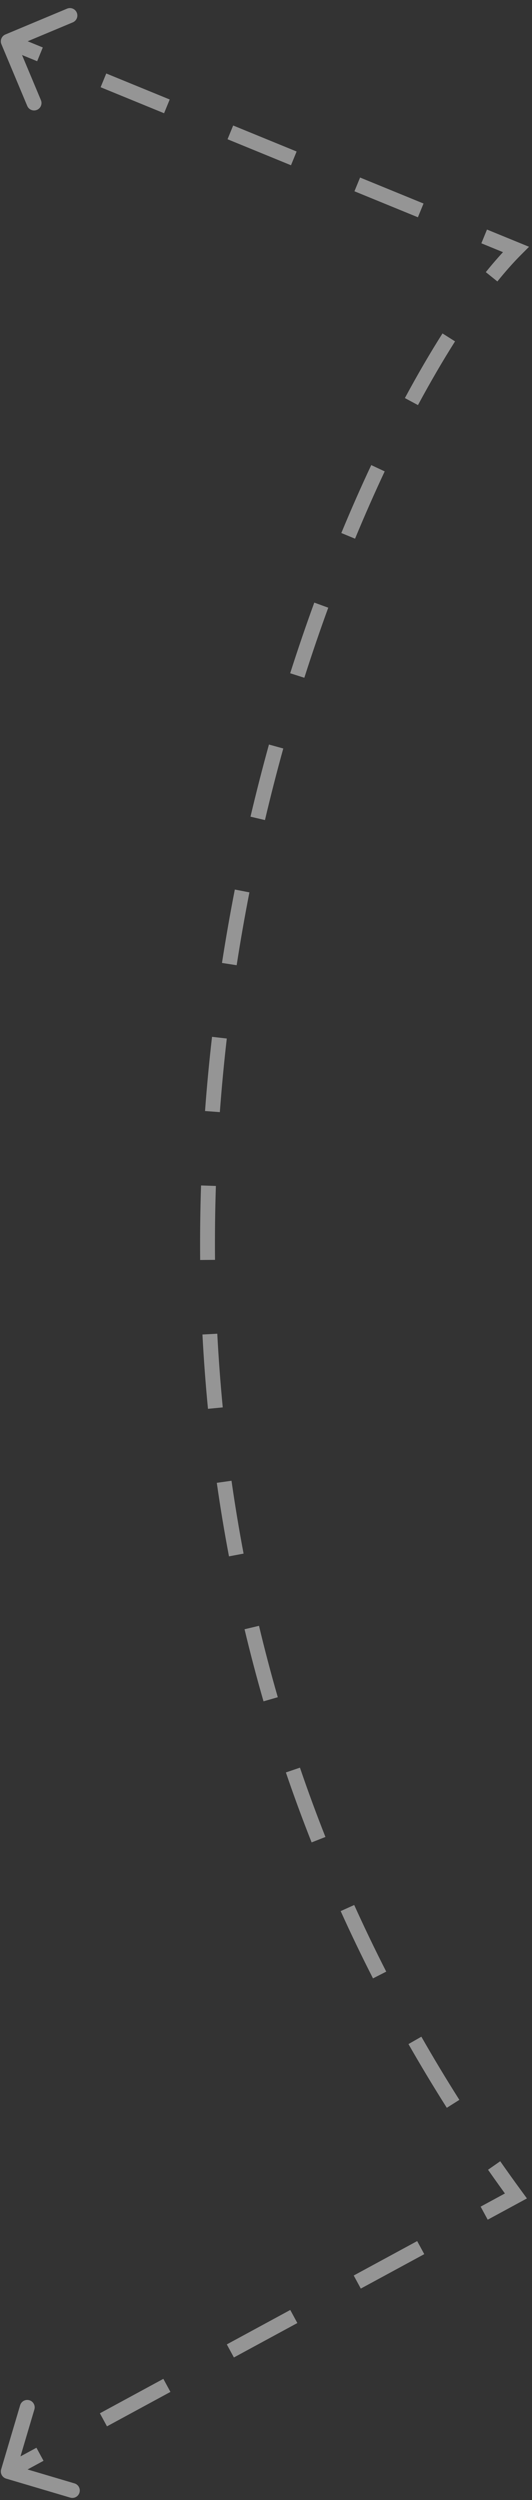 <svg width="43" height="202" viewBox="0 0 43 202" fill="none" xmlns="http://www.w3.org/2000/svg">
<rect x="0" y="0" width="43" height="202" fill="#333333" stroke="none"/>
<path d="M0.113 3.572C-0.015 3.266 0.129 2.914 0.435 2.786L5.42 0.699C5.726 0.571 6.078 0.715 6.206 1.021C6.334 1.327 6.19 1.679 5.884 1.807L1.453 3.662L3.308 8.093C3.436 8.399 3.292 8.751 2.986 8.879C2.68 9.007 2.329 8.863 2.201 8.557L0.113 3.572ZM41.699 20.153L41.927 19.598L42.762 19.94L42.124 20.578L41.699 20.153ZM41.699 177.43L42.184 177.075L42.59 177.63L41.986 177.958L41.699 177.43ZM0.497 200.269C0.179 200.174 -0.003 199.84 0.092 199.522L1.628 194.341C1.722 194.023 2.056 193.842 2.374 193.936C2.692 194.03 2.874 194.364 2.779 194.682L1.414 199.288L6.019 200.654C6.337 200.748 6.518 201.082 6.424 201.4C6.33 201.718 5.996 201.899 5.678 201.805L0.497 200.269ZM0.895 2.784L3.459 3.835L3.004 4.947L0.44 3.896L0.895 2.784ZM8.588 5.937L13.717 8.039L13.262 9.15L8.133 7.048L8.588 5.937ZM18.846 10.14L23.975 12.242L23.52 13.353L18.391 11.251L18.846 10.14ZM29.104 14.344L34.233 16.445L33.778 17.556L28.649 15.455L29.104 14.344ZM39.362 18.547L41.927 19.598L41.471 20.709L38.907 19.658L39.362 18.547ZM42.124 20.578C41.52 21.182 40.876 21.905 40.201 22.742L39.266 21.988C39.962 21.125 40.635 20.369 41.275 19.729L42.124 20.578ZM36.78 27.583C35.801 29.129 34.797 30.849 33.783 32.732L32.726 32.163C33.751 30.258 34.77 28.512 35.765 26.941L36.78 27.583ZM31.094 38.088C30.287 39.809 29.485 41.623 28.698 43.526L27.588 43.067C28.382 41.147 29.191 39.315 30.007 37.578L31.094 38.088ZM26.532 49.101C25.866 50.926 25.22 52.815 24.598 54.763L23.454 54.398C24.081 52.434 24.733 50.53 25.403 48.689L26.532 49.101ZM22.897 60.477C22.375 62.36 21.88 64.29 21.416 66.261L20.247 65.986C20.715 63.999 21.214 62.055 21.739 60.157L22.897 60.477ZM20.159 72.102C19.783 74.031 19.438 75.995 19.129 77.989L17.942 77.805C18.254 75.795 18.601 73.817 18.98 71.873L20.159 72.102ZM18.331 83.911C18.106 85.869 17.918 87.853 17.769 89.859L16.572 89.77C16.721 87.748 16.911 85.748 17.138 83.774L18.331 83.911ZM17.45 95.824C17.385 97.796 17.361 99.787 17.379 101.795L16.178 101.806C16.16 99.781 16.185 97.773 16.25 95.784L17.45 95.824ZM17.562 107.763C17.666 109.735 17.812 111.72 18.005 113.716L16.81 113.831C16.615 111.817 16.467 109.815 16.363 107.826L17.562 107.763ZM18.712 119.642C18.991 121.596 19.315 123.559 19.688 125.529L18.508 125.752C18.131 123.764 17.804 121.783 17.523 119.811L18.712 119.642ZM20.934 131.363C21.392 133.283 21.897 135.206 22.453 137.133L21.299 137.466C20.738 135.521 20.228 133.579 19.766 131.642L20.934 131.363ZM24.244 142.824C24.88 144.69 25.566 146.557 26.304 148.424L25.187 148.865C24.442 146.981 23.749 145.096 23.107 143.211L24.244 142.824ZM28.63 153.921C29.442 155.718 30.304 157.514 31.218 159.305L30.148 159.851C29.225 158.042 28.355 156.23 27.536 154.415L28.63 153.921ZM34.058 164.563C35.031 166.269 36.054 167.97 37.129 169.666L36.114 170.308C35.03 168.597 33.998 166.88 33.015 165.159L34.058 164.563ZM40.431 174.626C41.003 175.444 41.587 176.261 42.184 177.075L41.215 177.785C40.613 176.963 40.024 176.139 39.447 175.314L40.431 174.626ZM41.986 177.958L39.421 179.349L38.848 178.294L41.413 176.902L41.986 177.958ZM34.292 182.132L29.163 184.915L28.59 183.859L33.719 181.076L34.292 182.132ZM24.034 187.698L18.905 190.481L18.332 189.425L23.461 186.642L24.034 187.698ZM13.776 193.263L8.647 196.046L8.074 194.991L13.203 192.208L13.776 193.263ZM3.518 198.829L0.954 200.221L0.381 199.165L2.945 197.774L3.518 198.829Z" fill="white" fill-opacity="0.48"/>
</svg>
